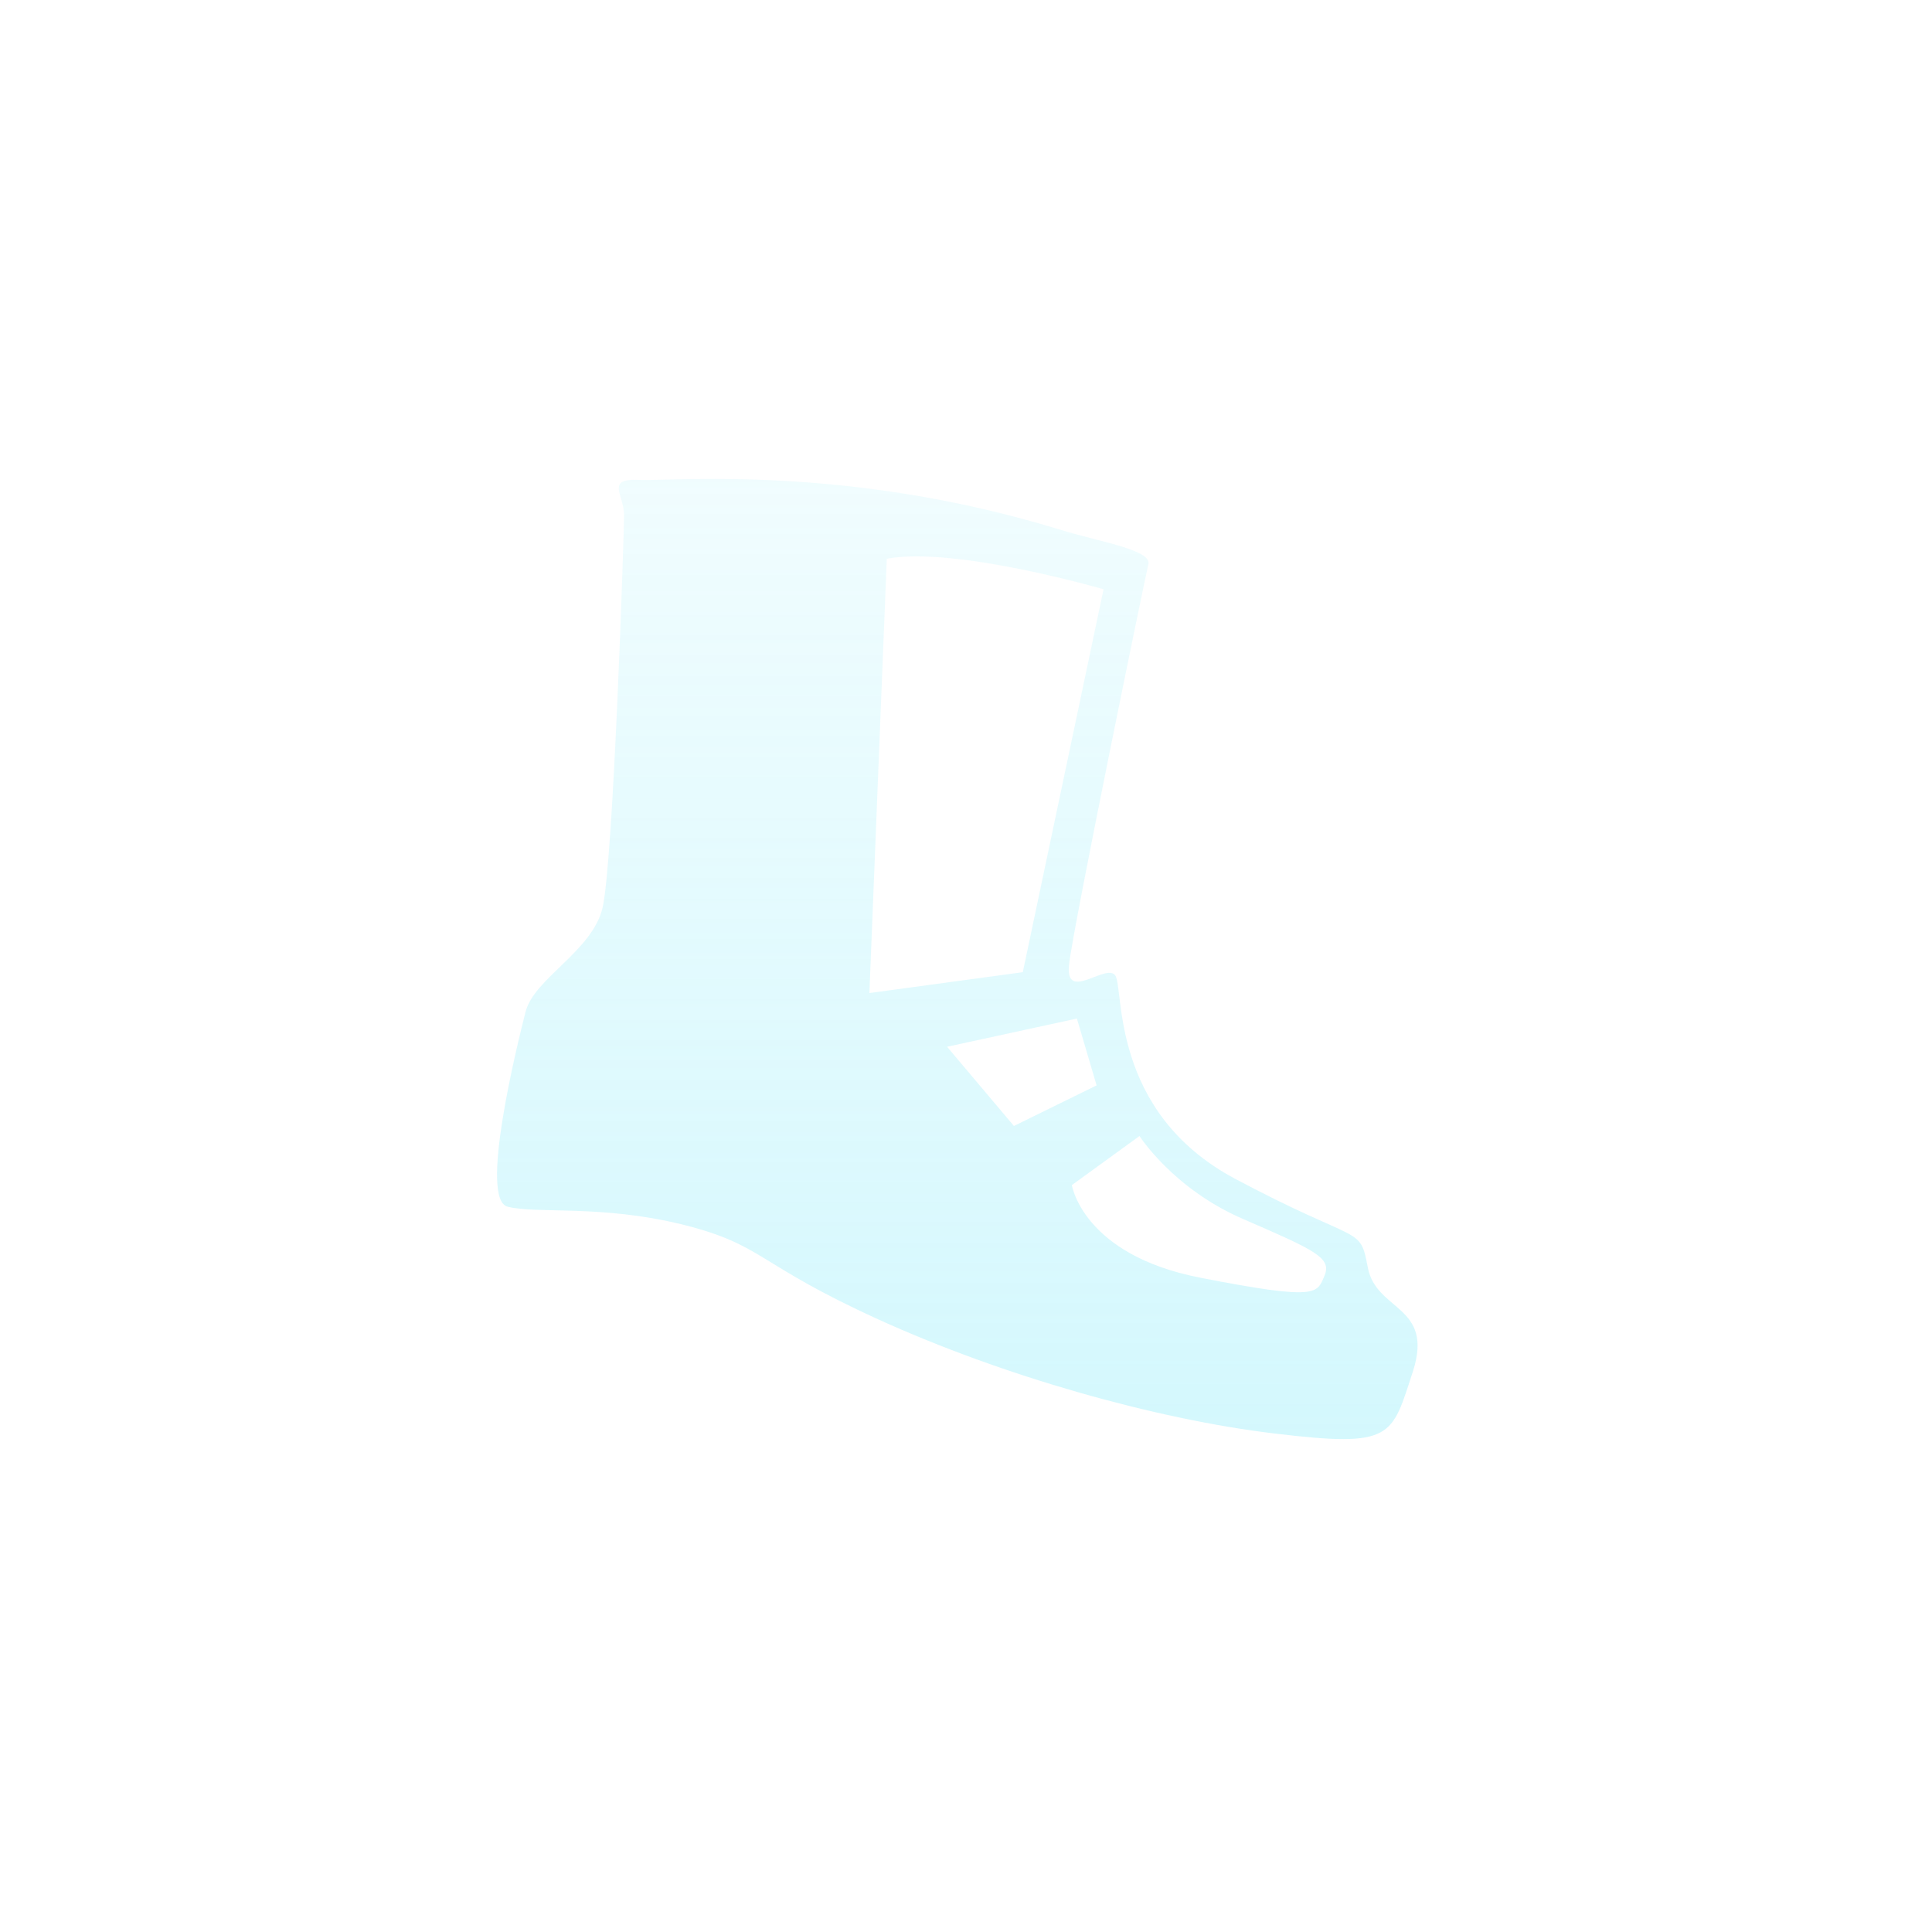 <?xml version="1.0" encoding="utf-8"?>
<!-- Generator: Adobe Illustrator 25.2.1, SVG Export Plug-In . SVG Version: 6.00 Build 0)  -->
<svg version="1.1" id="Layer_1" xmlns="http://www.w3.org/2000/svg" xmlns:xlink="http://www.w3.org/1999/xlink" x="0px" y="0px"
	 viewBox="0 0 50 50" style="enable-background:new 0 0 50 50;" xml:space="preserve">
<style type="text/css">
	.st0{fill:url(#SVGID_1_);}
</style>
<linearGradient id="SVGID_1_" gradientUnits="userSpaceOnUse" x1="24.766" y1="6.623" x2="24.766" y2="40.01">
	<stop  offset="0" style="stop-color:#64E5F8;stop-opacity:0.05"/>
	<stop  offset="1" style="stop-color:#64E5F8;stop-opacity:0.3"/>
</linearGradient>
<path class="st0" d="M35.4,32.81c-0.21-1.12-0.16-0.56-3.43-2.3c-3.27-1.74-2.87-4.95-3.11-5.27c-0.24-0.32-1.32,0.73-1.19-0.3
	c0.12-1.03,1.96-9.97,2.05-10.34c0.09-0.37-1.31-0.59-2.28-0.89c-5.52-1.7-10.02-1.25-10.9-1.29c-0.88-0.04-0.39,0.38-0.39,0.91
	c0,0.53-0.28,9.06-0.56,10.18c-0.28,1.12-1.77,1.81-1.99,2.68c-0.22,0.87-1.21,4.86-0.46,5.04c0.75,0.19,2.4-0.06,4.52,0.46
	c2.12,0.53,1.87,1,5.08,2.46s7.16,2.58,10.25,2.95c3.08,0.37,3.02,0.09,3.58-1.62C37.11,33.78,35.62,33.94,35.4,32.81z M22.95,14.46
	c1.76-0.33,5.61,0.79,5.61,0.79l-2.09,9.91l-3.97,0.54L22.95,14.46z M24.51,27.09l3.36-0.73l0.51,1.73l-2.14,1.05L24.51,27.09z
	 M34.28,33.01c-0.2,0.46-0.13,0.66-3.2,0.06c-3.06-0.59-3.34-2.4-3.34-2.4l1.75-1.27c0,0,0.88,1.38,2.71,2.16
	C34.02,32.35,34.47,32.55,34.28,33.01z"/>
</svg>
